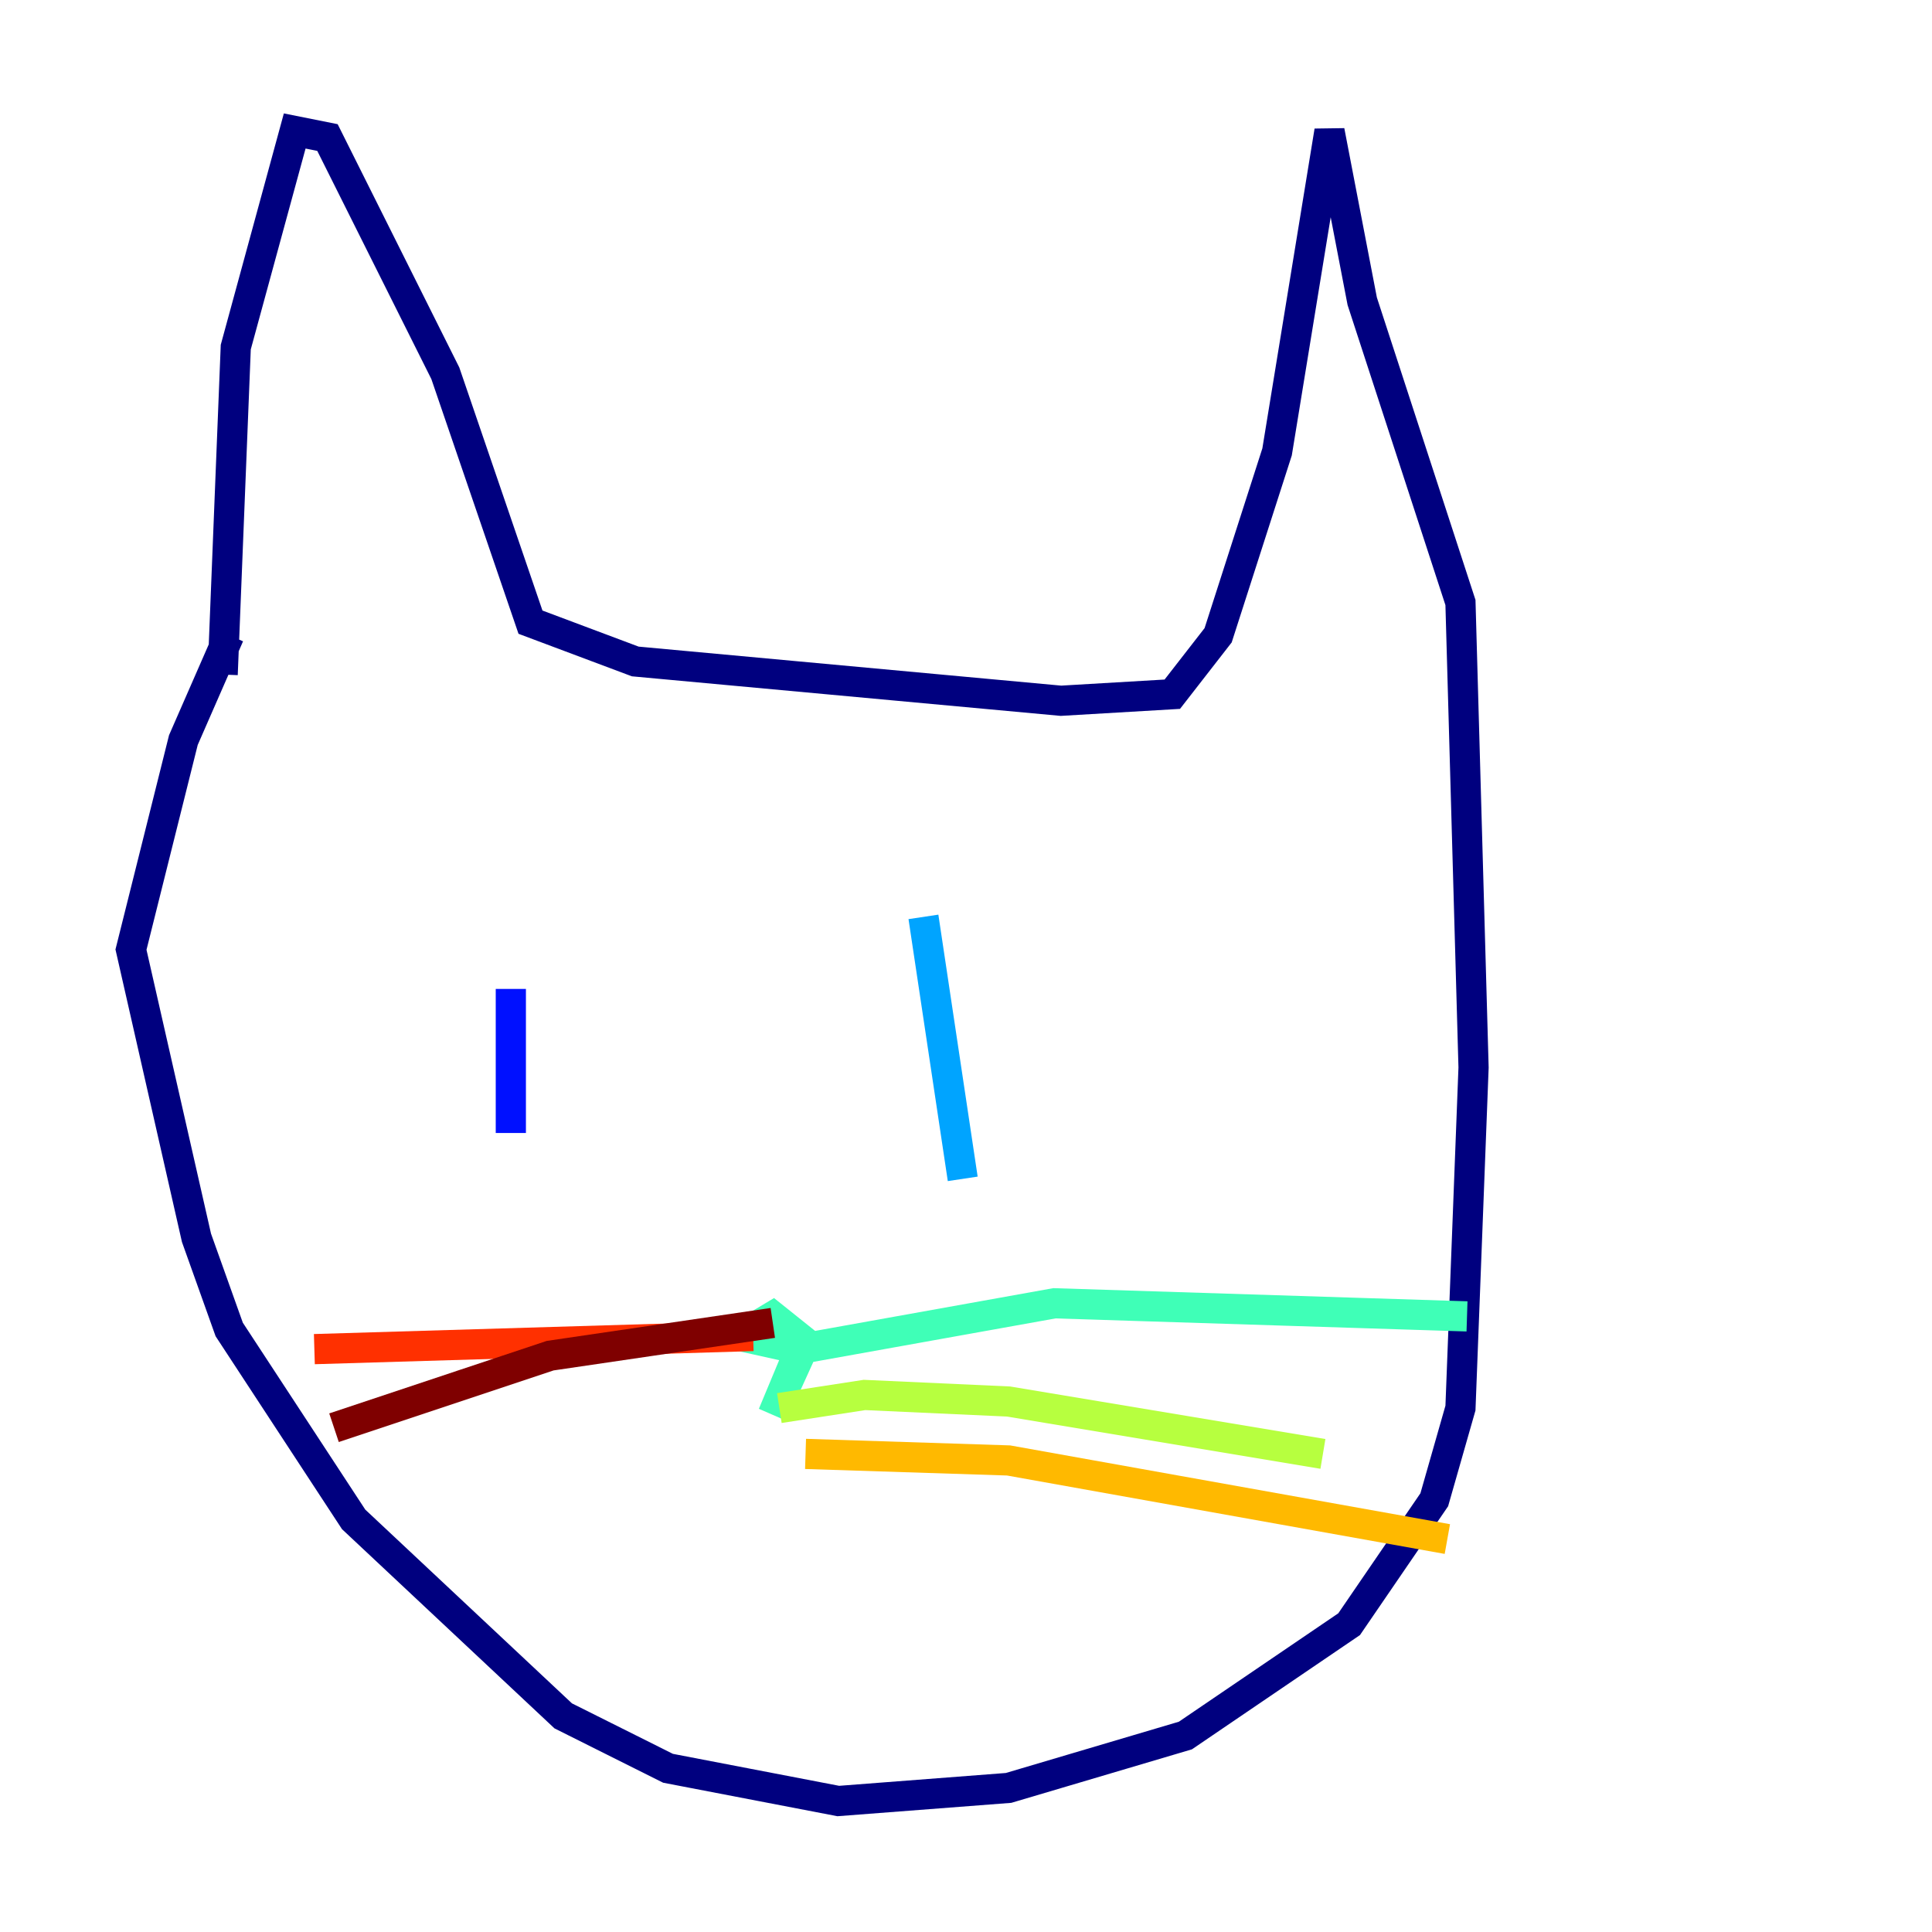 <?xml version="1.0" encoding="utf-8" ?>
<svg baseProfile="tiny" height="128" version="1.2" viewBox="0,0,128,128" width="128" xmlns="http://www.w3.org/2000/svg" xmlns:ev="http://www.w3.org/2001/xml-events" xmlns:xlink="http://www.w3.org/1999/xlink"><defs /><polyline fill="none" points="14.752,44.691 15.62,22.997 19.525,8.678 21.695,9.112 29.505,24.732 35.146,41.22 42.088,43.824 70.291,46.427 77.668,45.993 80.705,42.088 84.61,29.939 88.081,8.678 90.251,19.959 96.759,39.919 97.627,70.725 96.759,93.288 95.024,99.363 89.383,107.607 78.536,114.983 66.82,118.454 55.539,119.322 44.258,117.153 37.315,113.681 23.43,100.664 15.186,88.081 13.017,82.007 8.678,62.915 12.149,49.031 15.186,42.088" stroke="#00007f" stroke-width="2" /><polyline fill="none" points="33.844,65.519 33.844,75.064" stroke="#0010ff" stroke-width="2" /><polyline fill="none" points="61.18,60.746 63.783,78.102" stroke="#00a4ff" stroke-width="2" /><polyline fill="none" points="53.37,88.515 51.2,93.722 53.37,88.949 51.2,87.214 49.031,88.515 52.936,89.383 69.858,86.346 97.193,87.214" stroke="#3fffb7" stroke-width="2" /><polyline fill="none" points="51.634,93.288 57.275,92.42 66.82,92.854 87.647,96.325" stroke="#b7ff3f" stroke-width="2" /><polyline fill="none" points="53.37,96.325 66.82,96.759 95.891,101.966" stroke="#ffb900" stroke-width="2" /><polyline fill="none" points="49.898,88.515 20.827,89.383" stroke="#ff3000" stroke-width="2" /><polyline fill="none" points="51.2,87.647 36.447,89.817 22.129,94.59" stroke="#7f0000" stroke-width="2" /></svg>